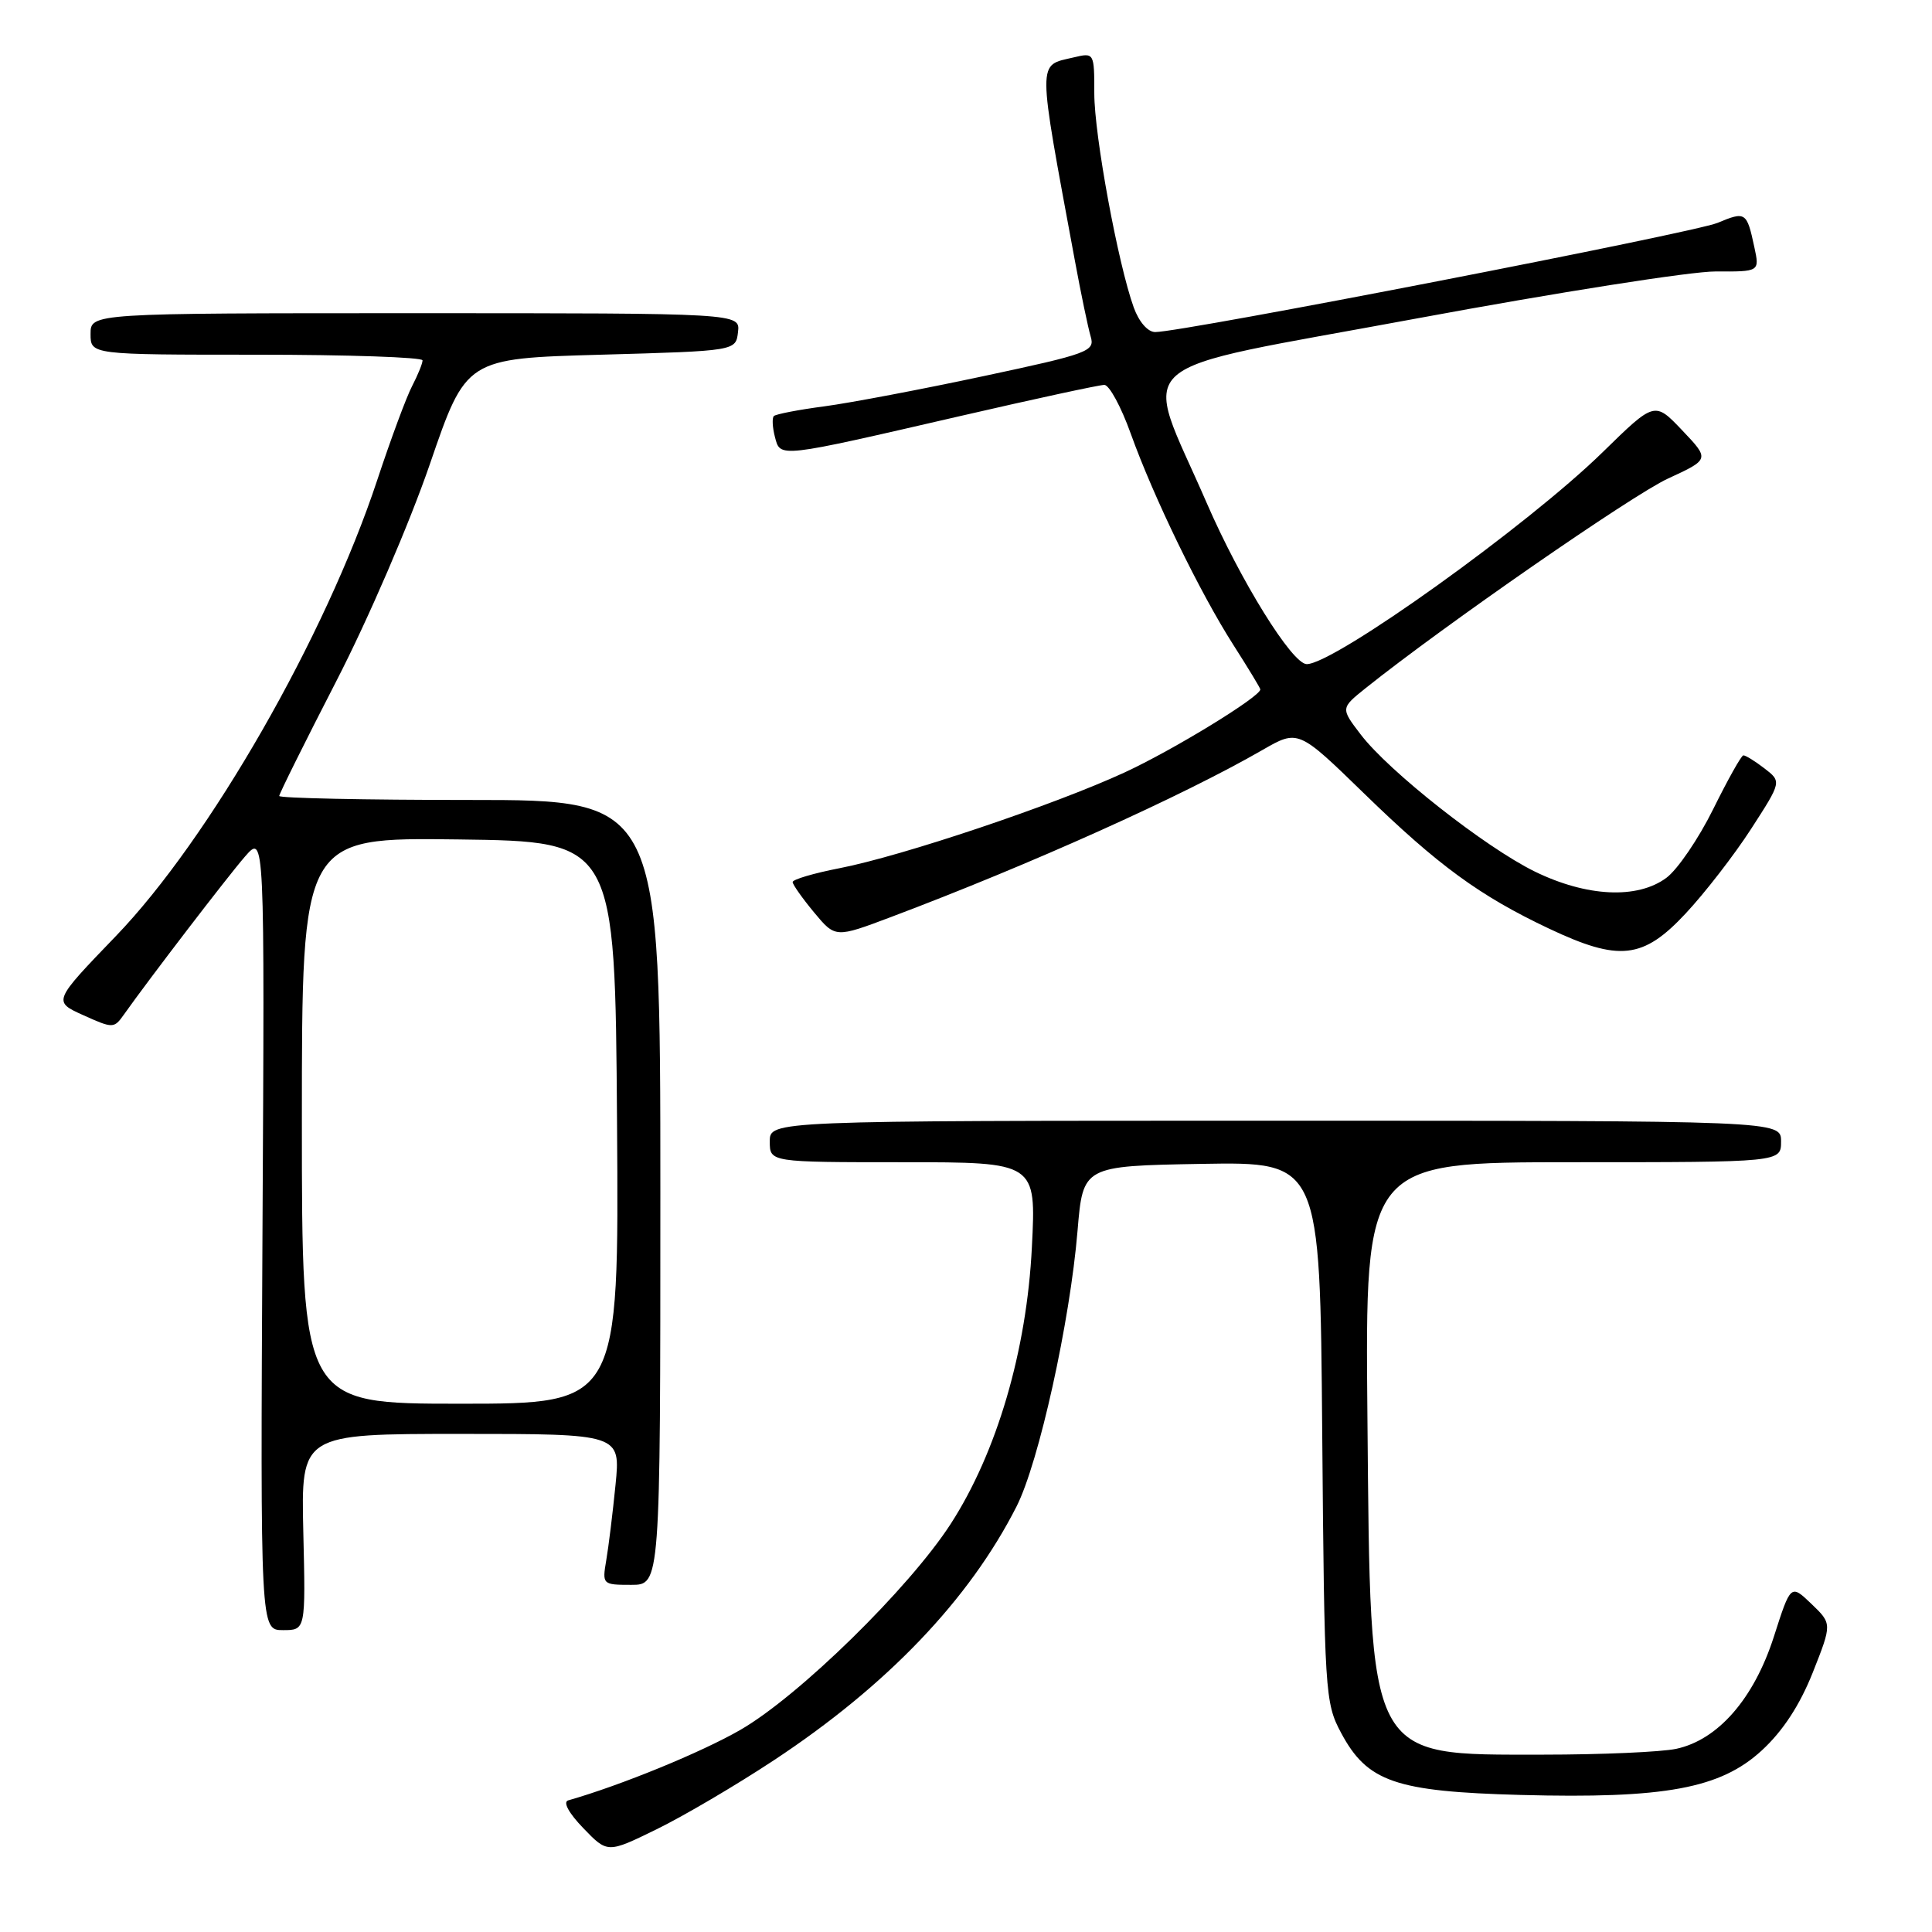 <?xml version="1.0" encoding="UTF-8" standalone="no"?>
<!DOCTYPE svg PUBLIC "-//W3C//DTD SVG 1.1//EN" "http://www.w3.org/Graphics/SVG/1.1/DTD/svg11.dtd" >
<svg xmlns="http://www.w3.org/2000/svg" xmlns:xlink="http://www.w3.org/1999/xlink" version="1.1" viewBox="0 0 256 256">
 <g >
 <path fill="currentColor"
d=" M 102.50 233.27 C 117.52 223.37 128.44 211.95 134.70 199.61 C 137.66 193.77 141.78 175.14 142.78 163.08 C 143.50 154.50 143.50 154.50 159.20 154.22 C 174.91 153.95 174.91 153.95 175.20 189.72 C 175.49 224.38 175.57 225.63 177.70 229.61 C 181.17 236.11 184.89 237.39 201.50 237.84 C 220.61 238.35 227.97 236.99 233.46 231.93 C 236.25 229.36 238.48 225.94 240.20 221.62 C 242.76 215.15 242.76 215.15 240.02 212.52 C 237.28 209.90 237.28 209.90 235.04 216.89 C 232.40 225.09 227.64 230.55 222.10 231.73 C 220.12 232.15 212.18 232.50 204.45 232.50 C 181.02 232.50 181.61 233.64 181.19 187.75 C 180.88 154.00 180.88 154.00 208.44 154.00 C 236.00 154.00 236.00 154.00 236.00 151.25 C 236.00 148.50 236.00 148.50 169.00 148.50 C 102.00 148.50 102.00 148.50 102.00 151.25 C 102.00 154.00 102.00 154.00 119.65 154.00 C 137.30 154.00 137.30 154.00 136.73 165.25 C 136.05 178.96 132.09 192.46 125.97 201.93 C 120.45 210.46 105.87 224.74 98.10 229.22 C 92.93 232.20 82.26 236.57 75.29 238.56 C 74.56 238.77 75.37 240.25 77.29 242.24 C 80.50 245.57 80.50 245.57 87.00 242.39 C 90.58 240.64 97.55 236.54 102.50 233.27 Z  M 40.19 203.00 C 39.89 190.00 39.89 190.00 61.06 190.00 C 82.23 190.00 82.23 190.00 81.56 196.75 C 81.19 200.46 80.64 204.96 80.33 206.75 C 79.79 209.95 79.83 210.00 83.64 210.00 C 87.50 210.00 87.50 210.00 87.50 158.00 C 87.50 106.00 87.50 106.00 62.25 106.00 C 48.36 106.00 37.00 105.76 37.00 105.47 C 37.00 105.18 40.41 98.32 44.58 90.22 C 48.82 81.98 54.27 69.33 56.96 61.50 C 61.76 47.50 61.76 47.50 79.63 47.00 C 97.50 46.50 97.50 46.50 97.79 44.00 C 98.08 41.50 98.08 41.50 55.04 41.50 C 12.00 41.50 12.00 41.50 12.00 44.25 C 12.00 47.00 12.00 47.00 34.00 47.00 C 46.10 47.00 56.00 47.34 55.99 47.75 C 55.99 48.16 55.37 49.68 54.62 51.13 C 53.86 52.57 51.78 58.19 49.98 63.63 C 43.13 84.33 27.73 111.20 15.35 124.04 C 7.01 132.70 7.01 132.70 11.04 134.52 C 14.97 136.29 15.11 136.29 16.43 134.42 C 19.78 129.69 30.10 116.22 32.46 113.50 C 35.07 110.50 35.07 110.50 34.78 163.25 C 34.50 216.00 34.50 216.00 37.50 216.00 C 40.50 216.00 40.50 216.00 40.19 203.00 Z  M 223.34 121.06 C 225.88 118.35 229.79 113.30 232.02 109.85 C 236.08 103.57 236.08 103.57 233.79 101.81 C 232.53 100.84 231.28 100.07 231.00 100.09 C 230.72 100.12 228.93 103.33 227.00 107.23 C 225.07 111.13 222.28 115.23 220.80 116.32 C 216.95 119.17 210.24 118.84 203.36 115.48 C 196.80 112.26 184.02 102.21 180.29 97.31 C 177.64 93.84 177.64 93.84 180.97 91.17 C 191.31 82.90 216.24 65.62 221.00 63.42 C 226.55 60.86 226.55 60.86 222.90 57.02 C 219.25 53.18 219.25 53.18 212.37 59.91 C 202.43 69.64 176.79 88.00 173.15 88.00 C 171.22 88.00 164.37 76.96 159.88 66.61 C 151.34 46.92 148.41 49.49 187.66 42.21 C 206.27 38.76 224.12 35.95 227.33 35.97 C 233.16 36.00 233.16 36.00 232.46 32.75 C 231.46 28.08 231.30 27.98 227.59 29.53 C 224.43 30.85 156.71 44.00 153.07 44.00 C 152.09 44.00 150.92 42.65 150.23 40.75 C 148.14 34.96 145.00 17.93 145.00 12.37 C 145.00 6.98 144.99 6.96 142.25 7.61 C 137.42 8.75 137.41 7.43 142.42 34.50 C 143.23 38.90 144.18 43.44 144.52 44.59 C 145.11 46.55 144.25 46.87 130.32 49.84 C 122.17 51.58 112.69 53.38 109.25 53.84 C 105.81 54.29 102.79 54.88 102.54 55.13 C 102.29 55.38 102.35 56.62 102.68 57.89 C 103.41 60.68 102.95 60.73 127.32 55.11 C 137.12 52.85 145.67 51.00 146.33 51.00 C 146.98 51.00 148.56 53.91 149.83 57.46 C 152.86 65.90 158.99 78.52 163.45 85.49 C 165.40 88.54 167.00 91.18 167.00 91.35 C 167.00 92.32 155.44 99.39 149.00 102.36 C 139.68 106.66 119.58 113.42 111.25 115.04 C 107.81 115.71 105.01 116.54 105.03 116.88 C 105.04 117.22 106.32 119.03 107.87 120.90 C 110.69 124.29 110.69 124.29 118.09 121.50 C 136.53 114.55 156.66 105.50 167.26 99.39 C 172.02 96.65 172.02 96.65 180.76 105.15 C 190.56 114.68 196.05 118.69 205.22 123.03 C 214.55 127.44 217.70 127.10 223.34 121.06 Z  M 40.00 148.48 C 40.00 110.96 40.00 110.96 60.75 111.23 C 81.50 111.50 81.50 111.50 81.76 148.75 C 82.02 186.00 82.02 186.00 61.01 186.00 C 40.00 186.00 40.00 186.00 40.00 148.48 Z "/>
</g>
</svg>